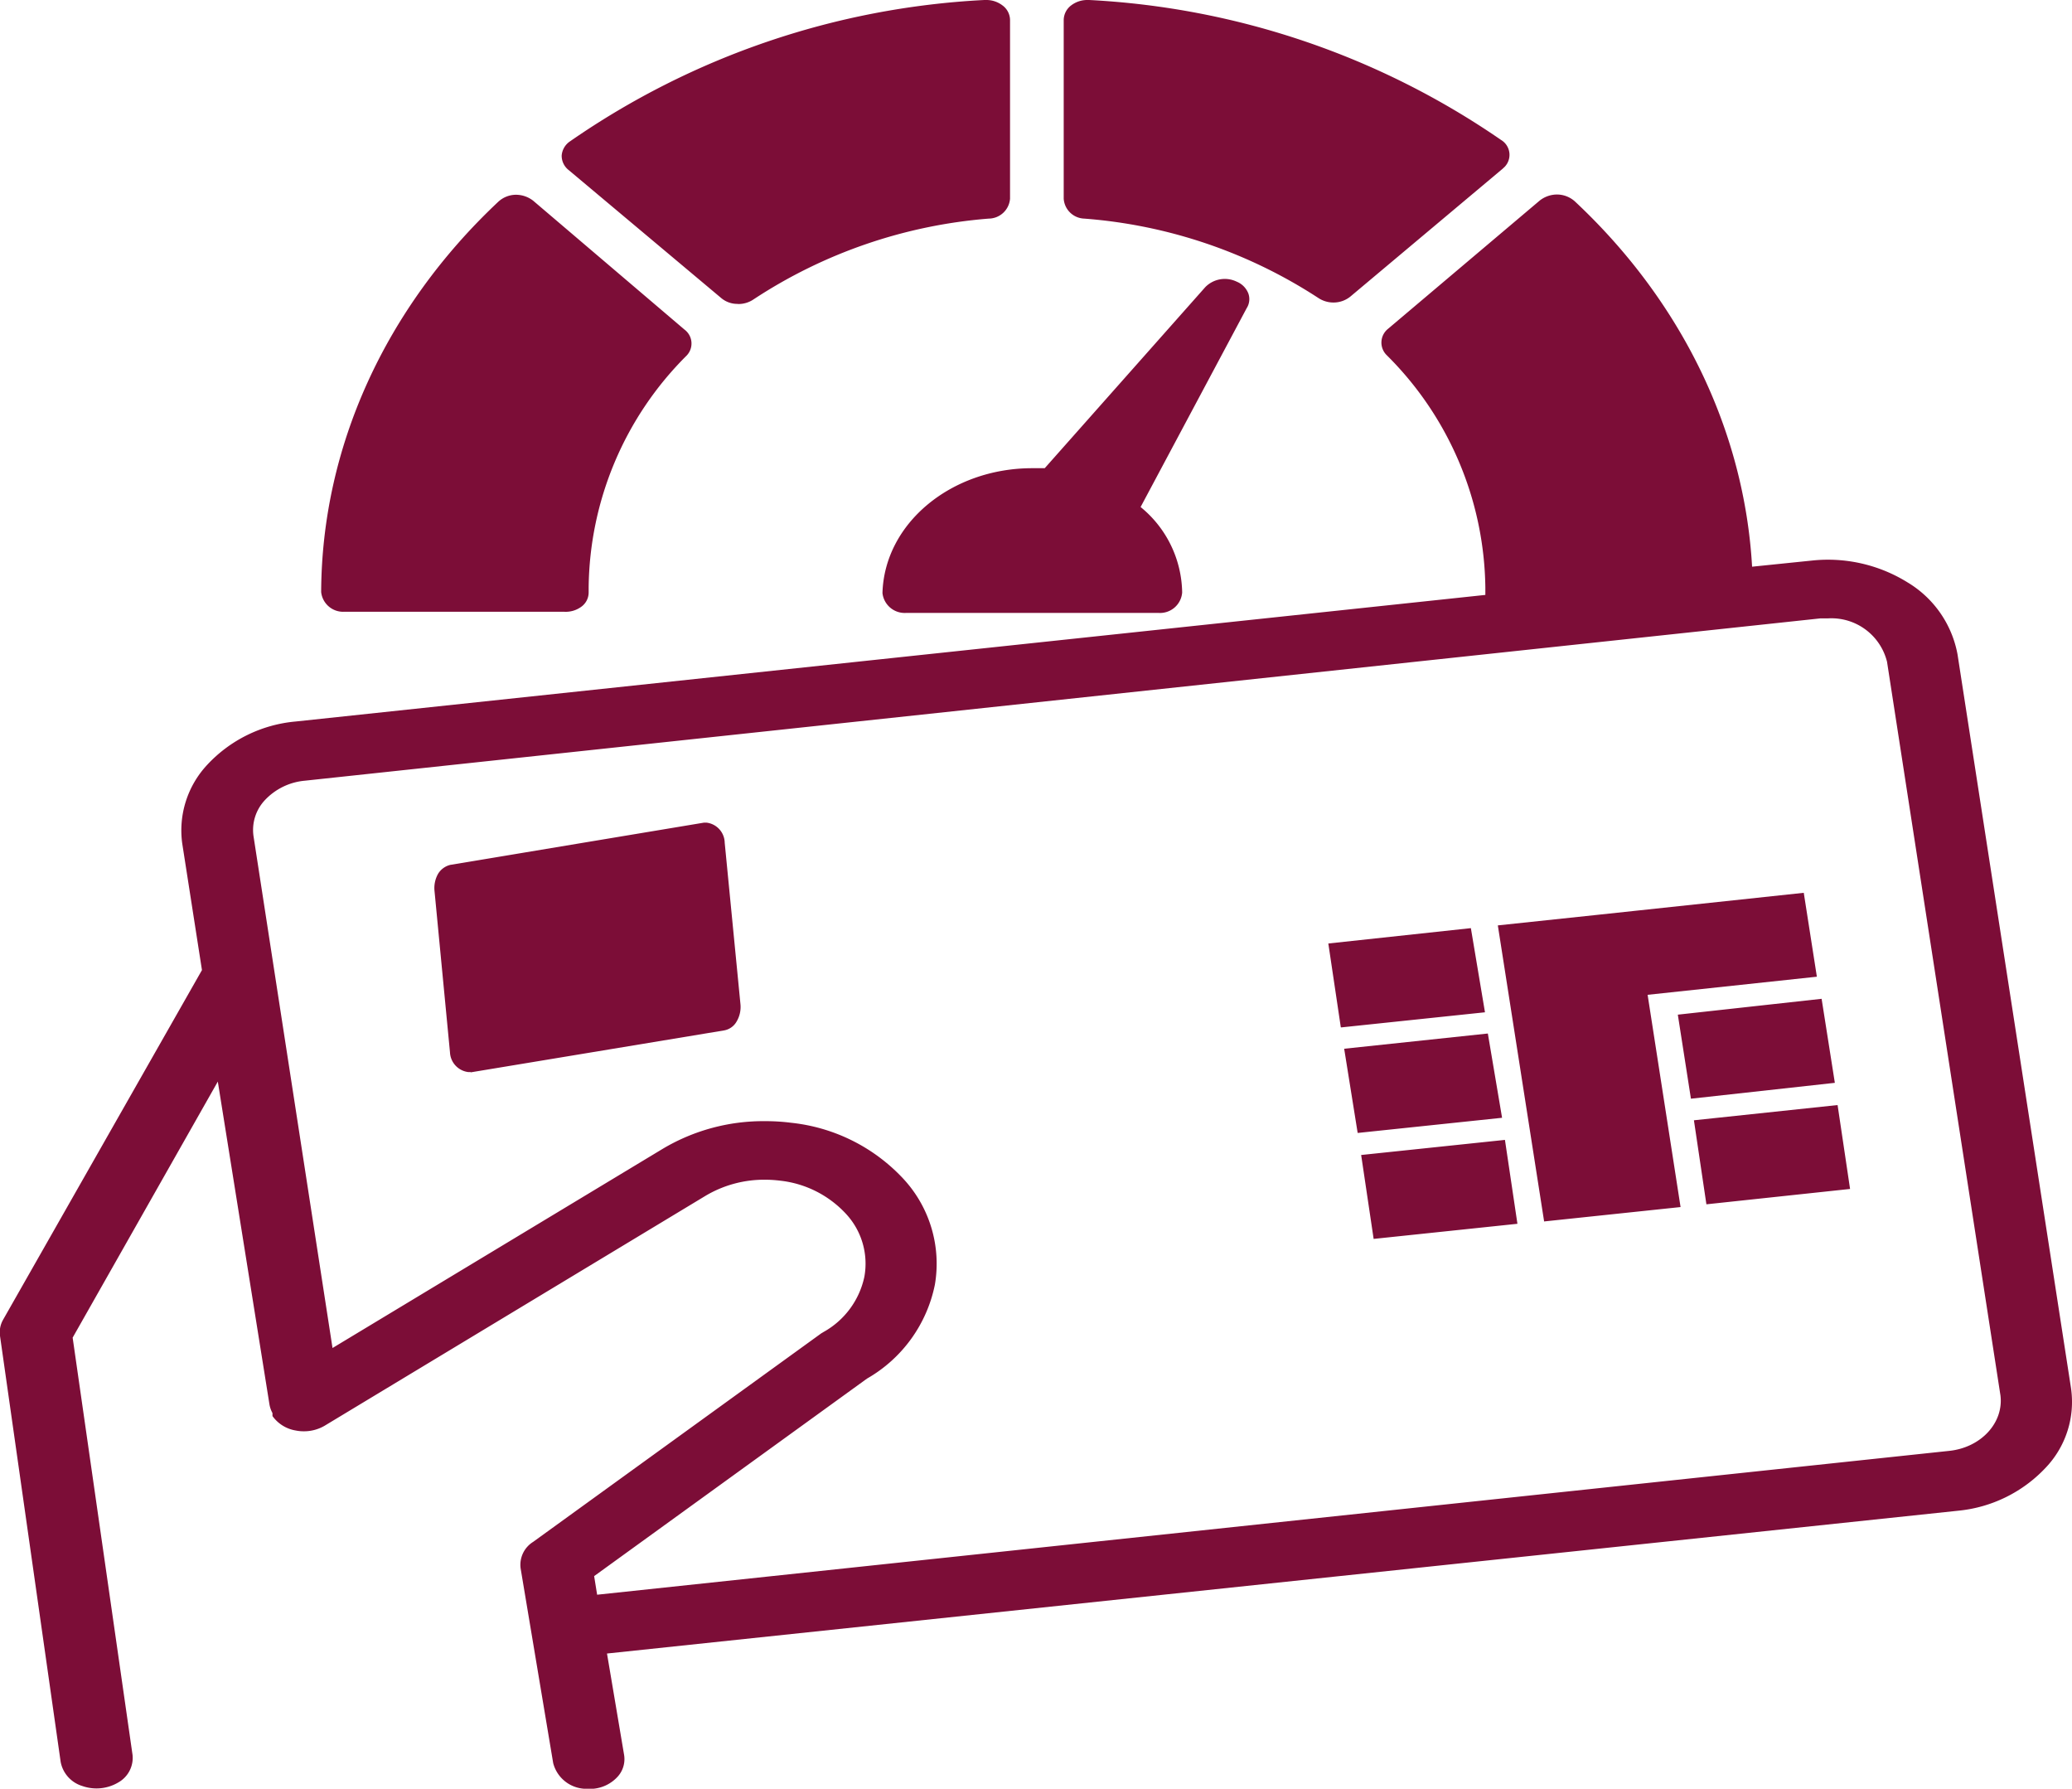 <svg xmlns="http://www.w3.org/2000/svg" viewBox="0 0 166 143.27"><defs><style>.cls-1{fill:#7c0d37;}</style></defs><g id="Layer_2" data-name="Layer 2"><g id="Layer_1-2" data-name="Layer 1"><g id="noun_credit_rating_2_copy" data-name="noun credit rating 2 copy"><path id="Shape" class="cls-1" d="M47.54,143.27h-.38a2.75,2.75,0,0,1-2.84-2.05l-2.61-15.6a2.16,2.16,0,0,1,1-2.12l23.08-16.7.2-.12a6.64,6.64,0,0,0,3.26-4.42,5.86,5.86,0,0,0-1.44-5,8.43,8.43,0,0,0-5.28-2.69,10.19,10.19,0,0,0-1.24-.08,9.2,9.2,0,0,0-4.8,1.31L26,114.2a3.27,3.27,0,0,1-1.68.44,3.08,3.08,0,0,1-.61-.06,2.86,2.86,0,0,1-1.88-1.16v-.24a2.21,2.21,0,0,1-.24-.68L17.45,86.63,5.82,107.14l4.8,33.43a2.26,2.26,0,0,1-1.15,2.2,3.42,3.42,0,0,1-2.88.28,2.5,2.5,0,0,1-1.73-1.93L0,107a2.05,2.05,0,0,1,.25-1.3l15.93-28L14.6,67.56a7.69,7.69,0,0,1,2-6.3,11,11,0,0,1,7.08-3.47L119,47.65v-.59a26.66,26.66,0,0,0-7.91-18.62,1.41,1.41,0,0,1,.11-2.1l12.16-10.28a2.25,2.25,0,0,1,1.42-.48,2.15,2.15,0,0,1,1.38.54c8.56,8,13.59,18.38,14.21,29.27l4.78-.49a12.09,12.09,0,0,1,7.68,1.75,8.52,8.52,0,0,1,4,5.77l9.09,58.76a7.64,7.64,0,0,1-2.06,6.41A11.07,11.07,0,0,1,156.9,121L48.63,132.44,50,140.56a2.09,2.09,0,0,1-.55,1.78A3,3,0,0,1,47.54,143.27ZM61.3,89.8a16.18,16.18,0,0,1,2.09.13,14.33,14.33,0,0,1,9.06,4.57,10,10,0,0,1,2.45,8.39,11.23,11.23,0,0,1-5.44,7.53L47.6,126.24l.24,1.49,108.31-11.52c2.54-.26,4.38-2.23,4.12-4.43L151.18,53a4.59,4.59,0,0,0-4.73-3.47h-.61l-121.41,13a5,5,0,0,0-3.22,1.57,3.49,3.49,0,0,0-.9,2.87l6.33,41L53.12,92A15.75,15.75,0,0,1,61.3,89.8Zm48.75,9.43h0l-1-6.72,11.52-1.21,1,6.72-11.51,1.21Zm13.66-1.39h0L120,74.12l7.93-.84,3-.32,13.58-1.45,1.05,6.72L132,79.68l2.64,17-11,1.16Zm13-1.38h0l-1-6.73,11.51-1.22,1,6.72-11.51,1.23Zm-27.94-5.72h0L107.69,84l11.51-1.22,1.14,6.75-11.52,1.21ZM135.47,88h0l-1.05-6.73L145.94,80,147,86.73,135.48,88ZM37.71,85.87h-.18a1.67,1.67,0,0,1-1.48-1.59L34.81,71.35A2.32,2.32,0,0,1,35.09,70a1.58,1.58,0,0,1,1-.73L56.4,65.89h.2a1.65,1.65,0,0,1,1.46,1.61l1.26,12.91a2.28,2.28,0,0,1-.3,1.4,1.44,1.44,0,0,1-1,.72L37.71,85.89Zm69.71-3.59h0l-1-6.71,11.42-1.23,1.13,6.74-11.51,1.21ZM92.79,49.09H72.62A1.79,1.79,0,0,1,70.7,47.5c.16-5.59,5.51-10,12-10h1L96.56,23a2.19,2.19,0,0,1,2.52-.44,1.68,1.68,0,0,1,.93.94,1.34,1.34,0,0,1-.13,1.18l-8.5,15.93a9,9,0,0,1,3.33,6.85A1.78,1.78,0,0,1,92.79,49.09ZM45.21,49H27.56a1.77,1.77,0,0,1-1.83-1.58c.05-11.58,5.11-22.73,14.19-31.26a2.1,2.1,0,0,1,1.38-.56,2.25,2.25,0,0,1,1.42.48L54.84,26.4A1.39,1.39,0,0,1,55,28.49a26.59,26.59,0,0,0-7.84,18.57v.38a1.41,1.41,0,0,1-.55,1.13A2.12,2.12,0,0,1,45.21,49ZM59.13,24.34a2,2,0,0,1-1.34-.46L45.57,13.63A1.45,1.45,0,0,1,45,12.45a1.51,1.51,0,0,1,.67-1.13A63.92,63.92,0,0,1,78.86,0H79a2.12,2.12,0,0,1,1.31.43,1.47,1.47,0,0,1,.61,1.16V15.92a1.73,1.73,0,0,1-1.71,1.59A40,40,0,0,0,60.34,24a2.16,2.16,0,0,1-1.2.35Zm47.69-.11h0a2.18,2.18,0,0,1-1.18-.35,39.82,39.82,0,0,0-18.77-6.37,1.71,1.71,0,0,1-1.65-1.59V1.59a1.49,1.49,0,0,1,.6-1.16A2.12,2.12,0,0,1,87.13,0h.13a63.91,63.91,0,0,1,33,11.21,1.39,1.39,0,0,1,.3,2.14l-.18.17L108.19,23.75A2.14,2.14,0,0,1,106.82,24.23Z"/></g></g></g></svg>